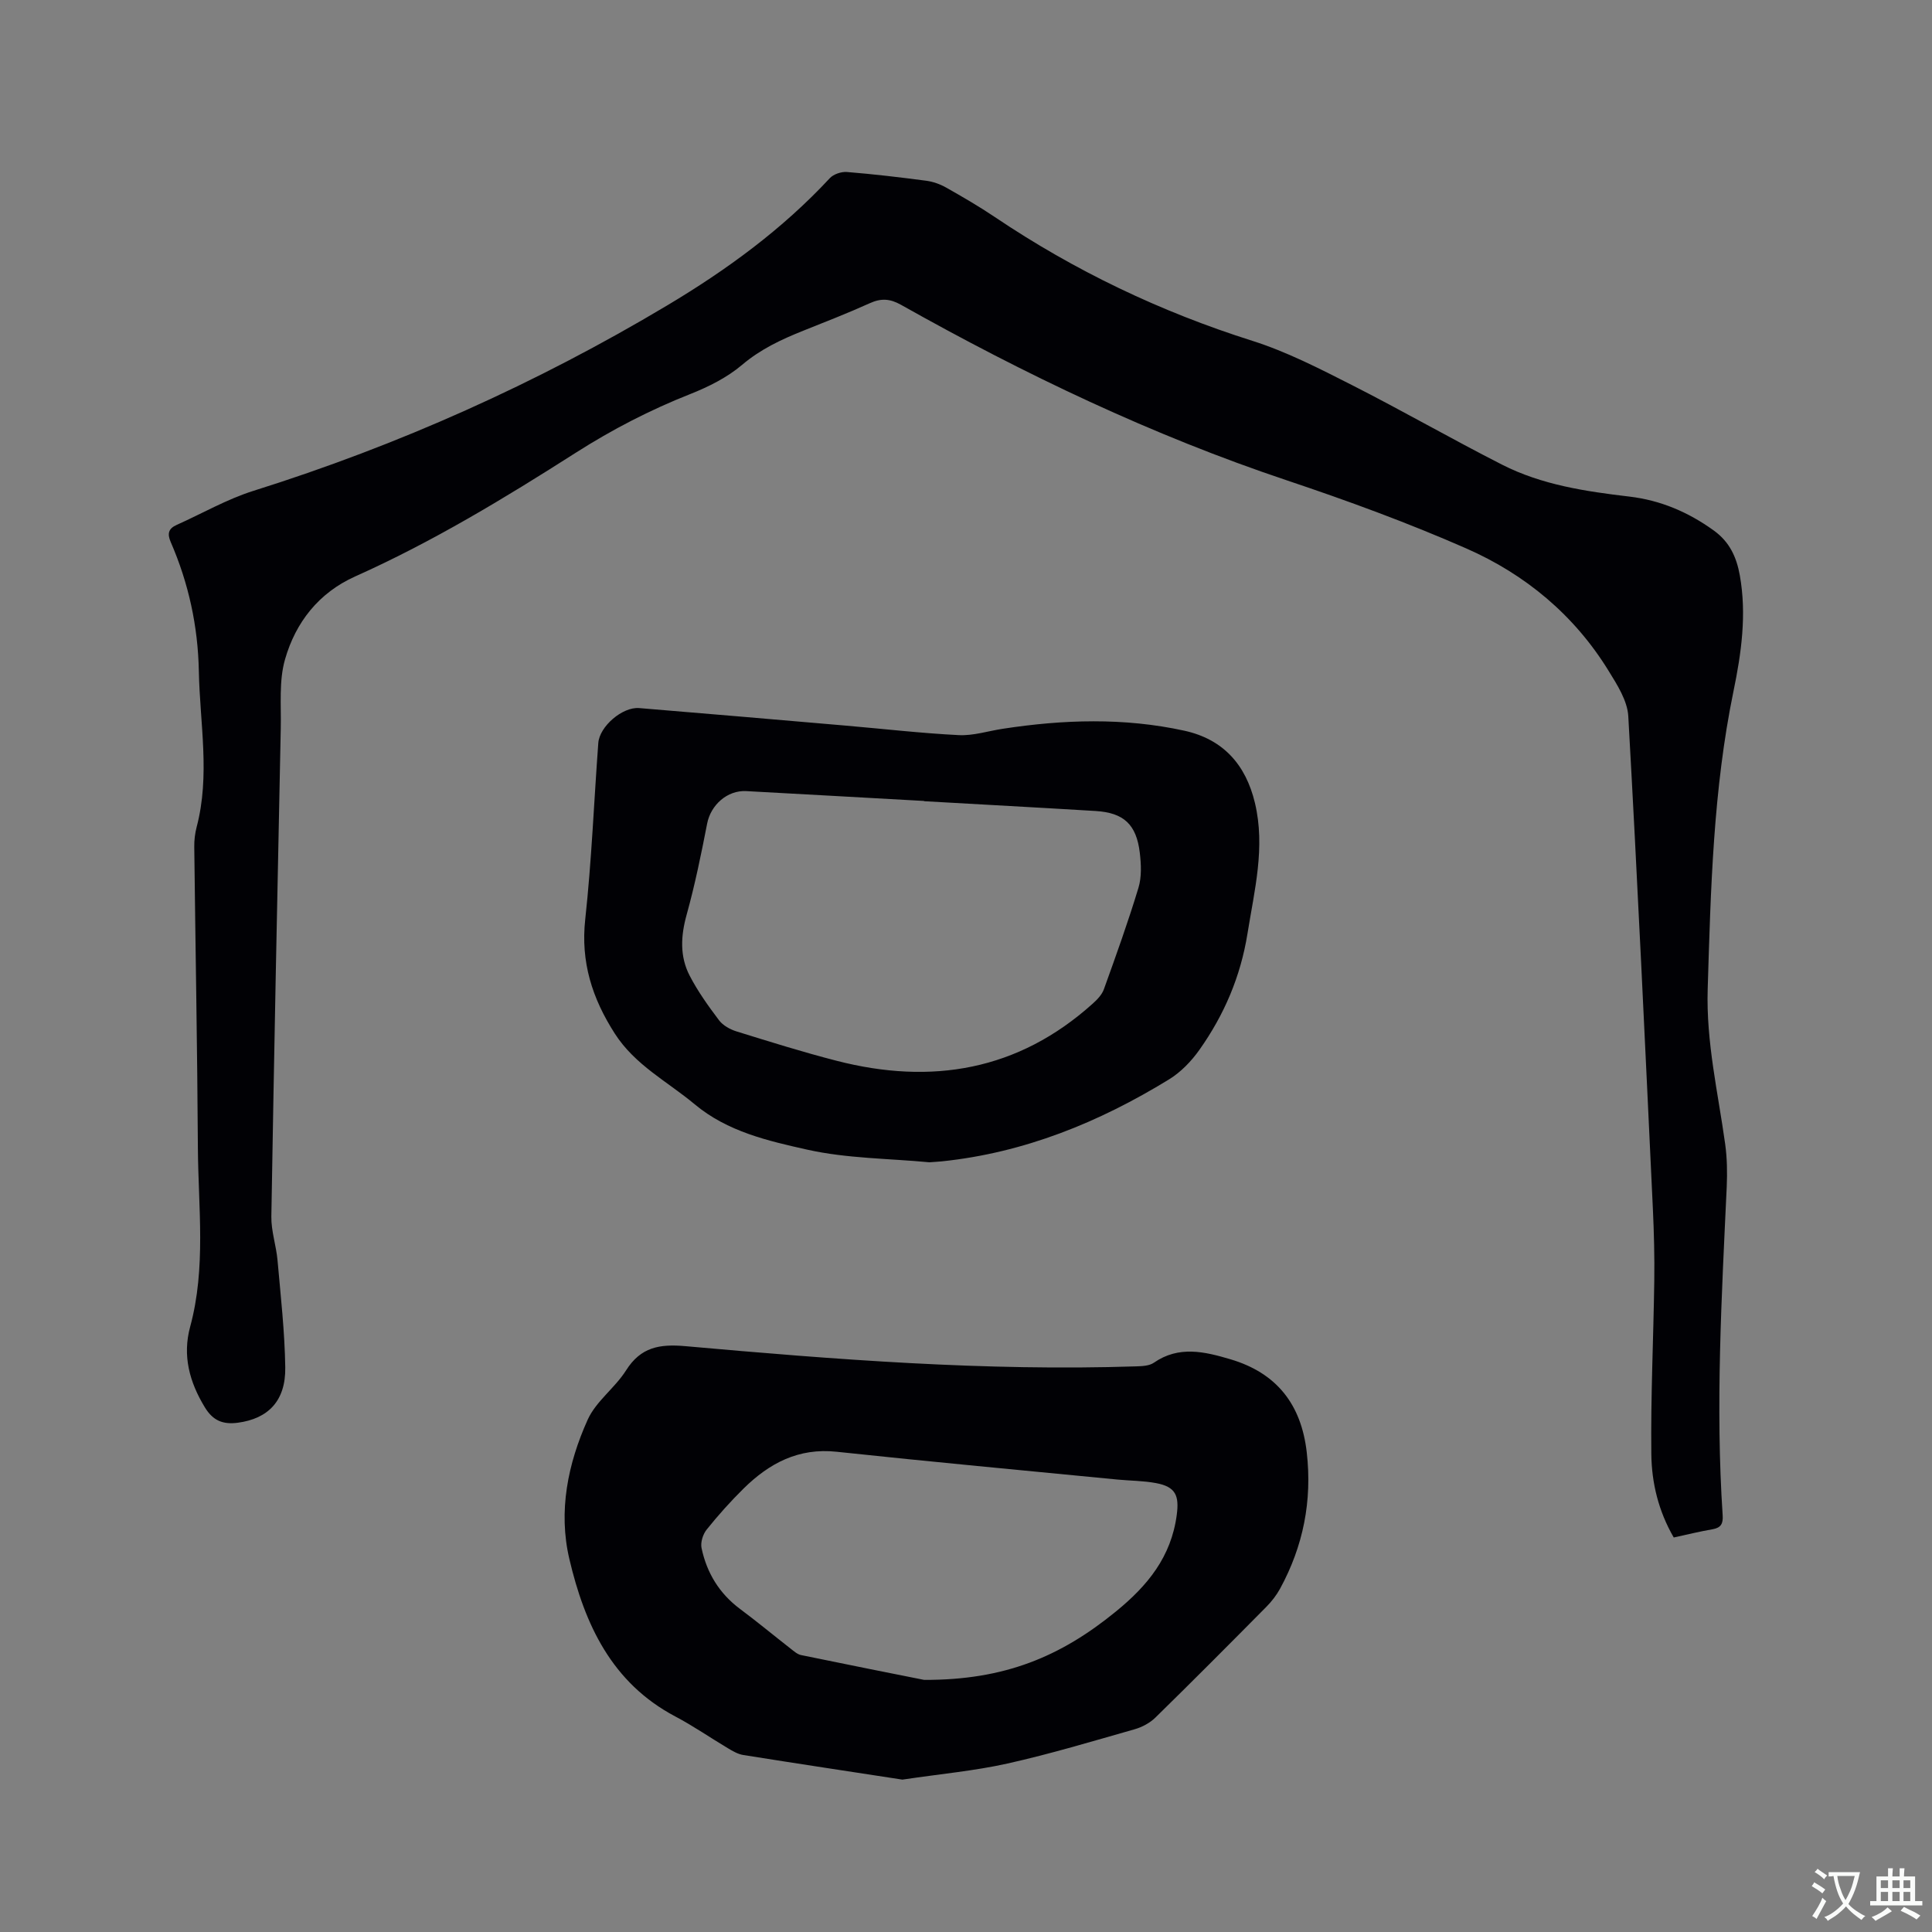 <svg enable-background="new 0 0 400 400" viewBox="0 0 400 400" xmlns="http://www.w3.org/2000/svg"><rect x="0" y="0" width="400" height="400" fill="#808080" stroke="none"/><g fill="#010105"><path d="m346.53 318.32c-3.18-5.49-4.57-11.34-4.64-17.24-.14-11.96.44-23.92.61-35.89.07-4.97-.06-9.95-.29-14.92-1.61-34-3.18-68-5.09-101.98-.18-3.22-2.3-6.52-4.09-9.42-7.11-11.55-17.23-19.96-29.47-25.33-12.09-5.31-24.55-9.87-37.08-14.07-27.94-9.35-54.34-21.97-79.95-36.37-2.28-1.28-4.13-1.38-6.46-.32-4.53 2.05-9.17 3.85-13.79 5.7-4.52 1.81-8.81 3.81-12.64 7.06-3.08 2.61-6.93 4.54-10.72 6.04-8.31 3.28-16.16 7.34-23.69 12.14-14.73 9.4-29.68 18.46-45.68 25.62-7.56 3.38-12.35 9.52-14.54 17.18-1.28 4.45-.78 9.45-.88 14.2-.7 33.71-1.39 67.42-1.95 101.14-.05 3.02 1.01 6.04 1.28 9.08.65 7.38 1.49 14.76 1.6 22.15.11 6.95-3.54 10.63-9.81 11.47-3.09.41-5.16-.42-6.84-3.19-3.18-5.23-4.67-10.68-3.04-16.68 3.32-12.23 1.68-24.67 1.6-37.03-.12-20.78-.51-41.56-.75-62.34-.02-1.36.15-2.77.49-4.08 2.83-10.72.67-21.49.46-32.24-.18-9.37-2.12-18.25-5.83-26.79-.74-1.71-.47-2.77 1.23-3.53 5.3-2.37 10.41-5.33 15.91-7.06 30.05-9.44 58.59-22.23 85.61-38.36 12.33-7.36 23.87-15.77 33.71-26.37.77-.83 2.38-1.37 3.54-1.28 5.49.44 10.96 1.09 16.43 1.81 1.42.19 2.88.71 4.13 1.42 3.41 1.93 6.81 3.9 10.06 6.09 16.53 11.13 34.28 19.61 53.31 25.63 7.1 2.25 13.87 5.73 20.55 9.12 10.48 5.32 20.69 11.19 31.16 16.52 8.23 4.19 17.28 5.54 26.35 6.61 6.45.76 12.18 3.2 17.47 7.01 3.31 2.38 4.73 5.53 5.41 9.3 1.45 8.1.32 16.1-1.31 23.99-4.2 20.36-4.71 40.99-5.34 61.66-.34 10.99 2.14 21.43 3.62 32.1.4 2.91.45 5.91.32 8.86-1.05 22.67-2.35 45.33-.84 68.02.11 1.7-.35 2.55-2.06 2.86-2.62.45-5.19 1.08-8.07 1.71z"/><path d="m186.83 368.45c-10.41-1.6-21.69-3.3-32.97-5.1-1.1-.18-2.17-.81-3.16-1.4-3.64-2.17-7.14-4.6-10.88-6.57-13.18-6.96-18.77-19.09-21.94-32.6-2.33-9.92-.31-19.73 3.79-28.84 1.72-3.82 5.65-6.58 7.95-10.22 3.04-4.82 6.93-5.49 12.3-5.01 31.04 2.77 62.11 5.2 93.33 4.18 1.23-.04 2.7-.1 3.64-.75 5.18-3.6 10.55-2.29 15.85-.72 9.57 2.83 14.68 9.33 15.81 19.28 1.14 10.04-.72 19.4-5.52 28.21-.75 1.37-1.75 2.66-2.85 3.77-7.61 7.69-15.24 15.36-22.97 22.93-1.14 1.11-2.74 1.97-4.28 2.41-8.75 2.49-17.48 5.12-26.35 7.1-6.77 1.51-13.75 2.14-21.75 3.33zm4.49-20.65c16.67.07 28.28-4.82 39.71-14.15 6.56-5.35 11.44-11.29 12.6-19.98.53-3.99-.18-5.86-4.34-6.62-2.59-.48-5.26-.47-7.89-.72-19.39-1.89-38.8-3.69-58.18-5.76-7.9-.85-13.95 2.38-19.26 7.61-2.71 2.67-5.27 5.53-7.65 8.5-.78.97-1.31 2.66-1.06 3.84 1.08 5.12 3.67 9.39 7.96 12.59 3.57 2.66 6.99 5.5 10.5 8.24.66.51 1.36 1.15 2.12 1.31 9.73 2.01 19.47 3.94 25.49 5.14z"/><path d="m192.43 240.64c-8.44-.8-17.06-.78-25.27-2.61-8.13-1.82-16.53-3.72-23.32-9.39-5.65-4.72-12.35-8.11-16.54-14.63-4.69-7.31-7.11-14.83-6.13-23.71 1.32-12.11 1.8-24.31 2.7-36.46.25-3.45 5.01-7.53 8.47-7.24 14.25 1.17 28.5 2.4 42.75 3.63 7.81.67 15.61 1.58 23.43 1.97 2.99.15 6.05-.85 9.07-1.31 12.55-1.93 25.12-2.34 37.6.39 8.04 1.76 12.73 7.01 14.63 14.96 2.19 9.19-.1 18.04-1.54 27.04-1.43 8.91-4.83 16.84-9.95 24.07-1.67 2.36-3.85 4.63-6.3 6.13-14.5 8.89-29.98 15.2-47.07 16.97-.83.08-1.68.12-2.53.19zm-1.11-74.76c0-.02 0-.03 0-.05-12.27-.68-24.54-1.38-36.82-2.04-3.95-.21-7.35 2.9-8.09 6.71-1.23 6.32-2.52 12.65-4.24 18.85-1.23 4.41-1.46 8.65.62 12.66 1.69 3.26 3.87 6.3 6.09 9.24.81 1.07 2.28 1.88 3.6 2.29 6.87 2.13 13.75 4.29 20.72 6.08 19.66 5.06 37.61 2.06 53.06-11.85.92-.83 1.89-1.84 2.29-2.96 2.51-6.97 5.02-13.94 7.16-21.02.68-2.25.55-4.87.27-7.25-.7-5.85-3.32-8.27-9.12-8.63-11.84-.72-23.69-1.35-35.54-2.03z"/></g><path d="m377.9 391.2c-.2.3-.4.5-.6.8-.7-.6-1.4-1-2.2-1.5.2-.3.4-.5.5-.8.6.4 1.4.8 2.3 1.5zm-1.8 6.1c-.2-.2-.5-.4-.9-.6.4-.6.8-1.2 1.2-1.9s.7-1.3.9-1.9c.3.3.5.5.8.7-.7 1.3-1.4 2.6-2 3.7zm2.2-9c-.3.3-.5.5-.6.8-.6-.6-1.3-1.1-2-1.5.3-.3.5-.5.6-.7.6.5 1.3.9 2 1.4zm.3.2v-.9h2 4.5c-.3 1.3-.6 2.5-1 3.6s-.9 2.1-1.4 3c.4.5 1 1 1.6 1.4s1.2.8 1.9 1.1c-.3.2-.5.4-.8.8-.4-.3-1-.7-1.6-1.2s-1.2-1.1-1.6-1.6c-.5.6-1.1 1.1-1.7 1.6s-1.4.9-2.1 1.4c-.1-.3-.3-.5-.7-.8.6-.2 1.2-.5 1.9-1s1.4-1.1 2-1.8c-.5-.8-.9-1.6-1.2-2.5s-.6-2-.8-3.2c-.4.1-.7.1-1 .1zm2.5 2.7c.3 1 .7 1.7 1 2.2.3-.5.6-1.1 1-2s.6-1.9.9-3h-3.2-.4c.1.9.3 1.8.7 2.8z" fill="#fafbfa"/><path d="m396.5 388.5v1.5 3.6h1.5v.9c-.4 0-1 0-1.7 0h-7.9c-.5 0-.9 0-1.2 0v-.9h1.3v-3.5c0-.7 0-1.2 0-1.6h2.4c0-.8 0-1.4 0-1.7h1c0 .3-.1.8-.1 1.7h1.5c0-.8 0-1.4 0-1.7h1c0 .3-.1.9-.1 1.7zm-8.2 9.2c-.2-.3-.5-.5-.8-.8.8-.3 1.4-.6 1.9-.9s1-.7 1.4-1.1c.3.3.6.5.9.8-1.6 1-2.8 1.6-3.4 2zm2.6-6.8v-1.6h-1.5v1.6zm0 2.7v-1.9h-1.5v1.9zm2.4-2.7v-1.6h-1.5v1.6zm0 2.7v-1.9h-1.5v1.9zm.2 2 .7-.8c.4.2.9.5 1.6.8s1.3.7 1.8 1c-.3.3-.5.5-.8.8-.4-.3-1.5-1-3.3-1.8zm2-4.7v-1.6h-1.4v1.6zm0 2.7v-1.9h-1.4v1.9z" fill="#fafbfa"/></svg>